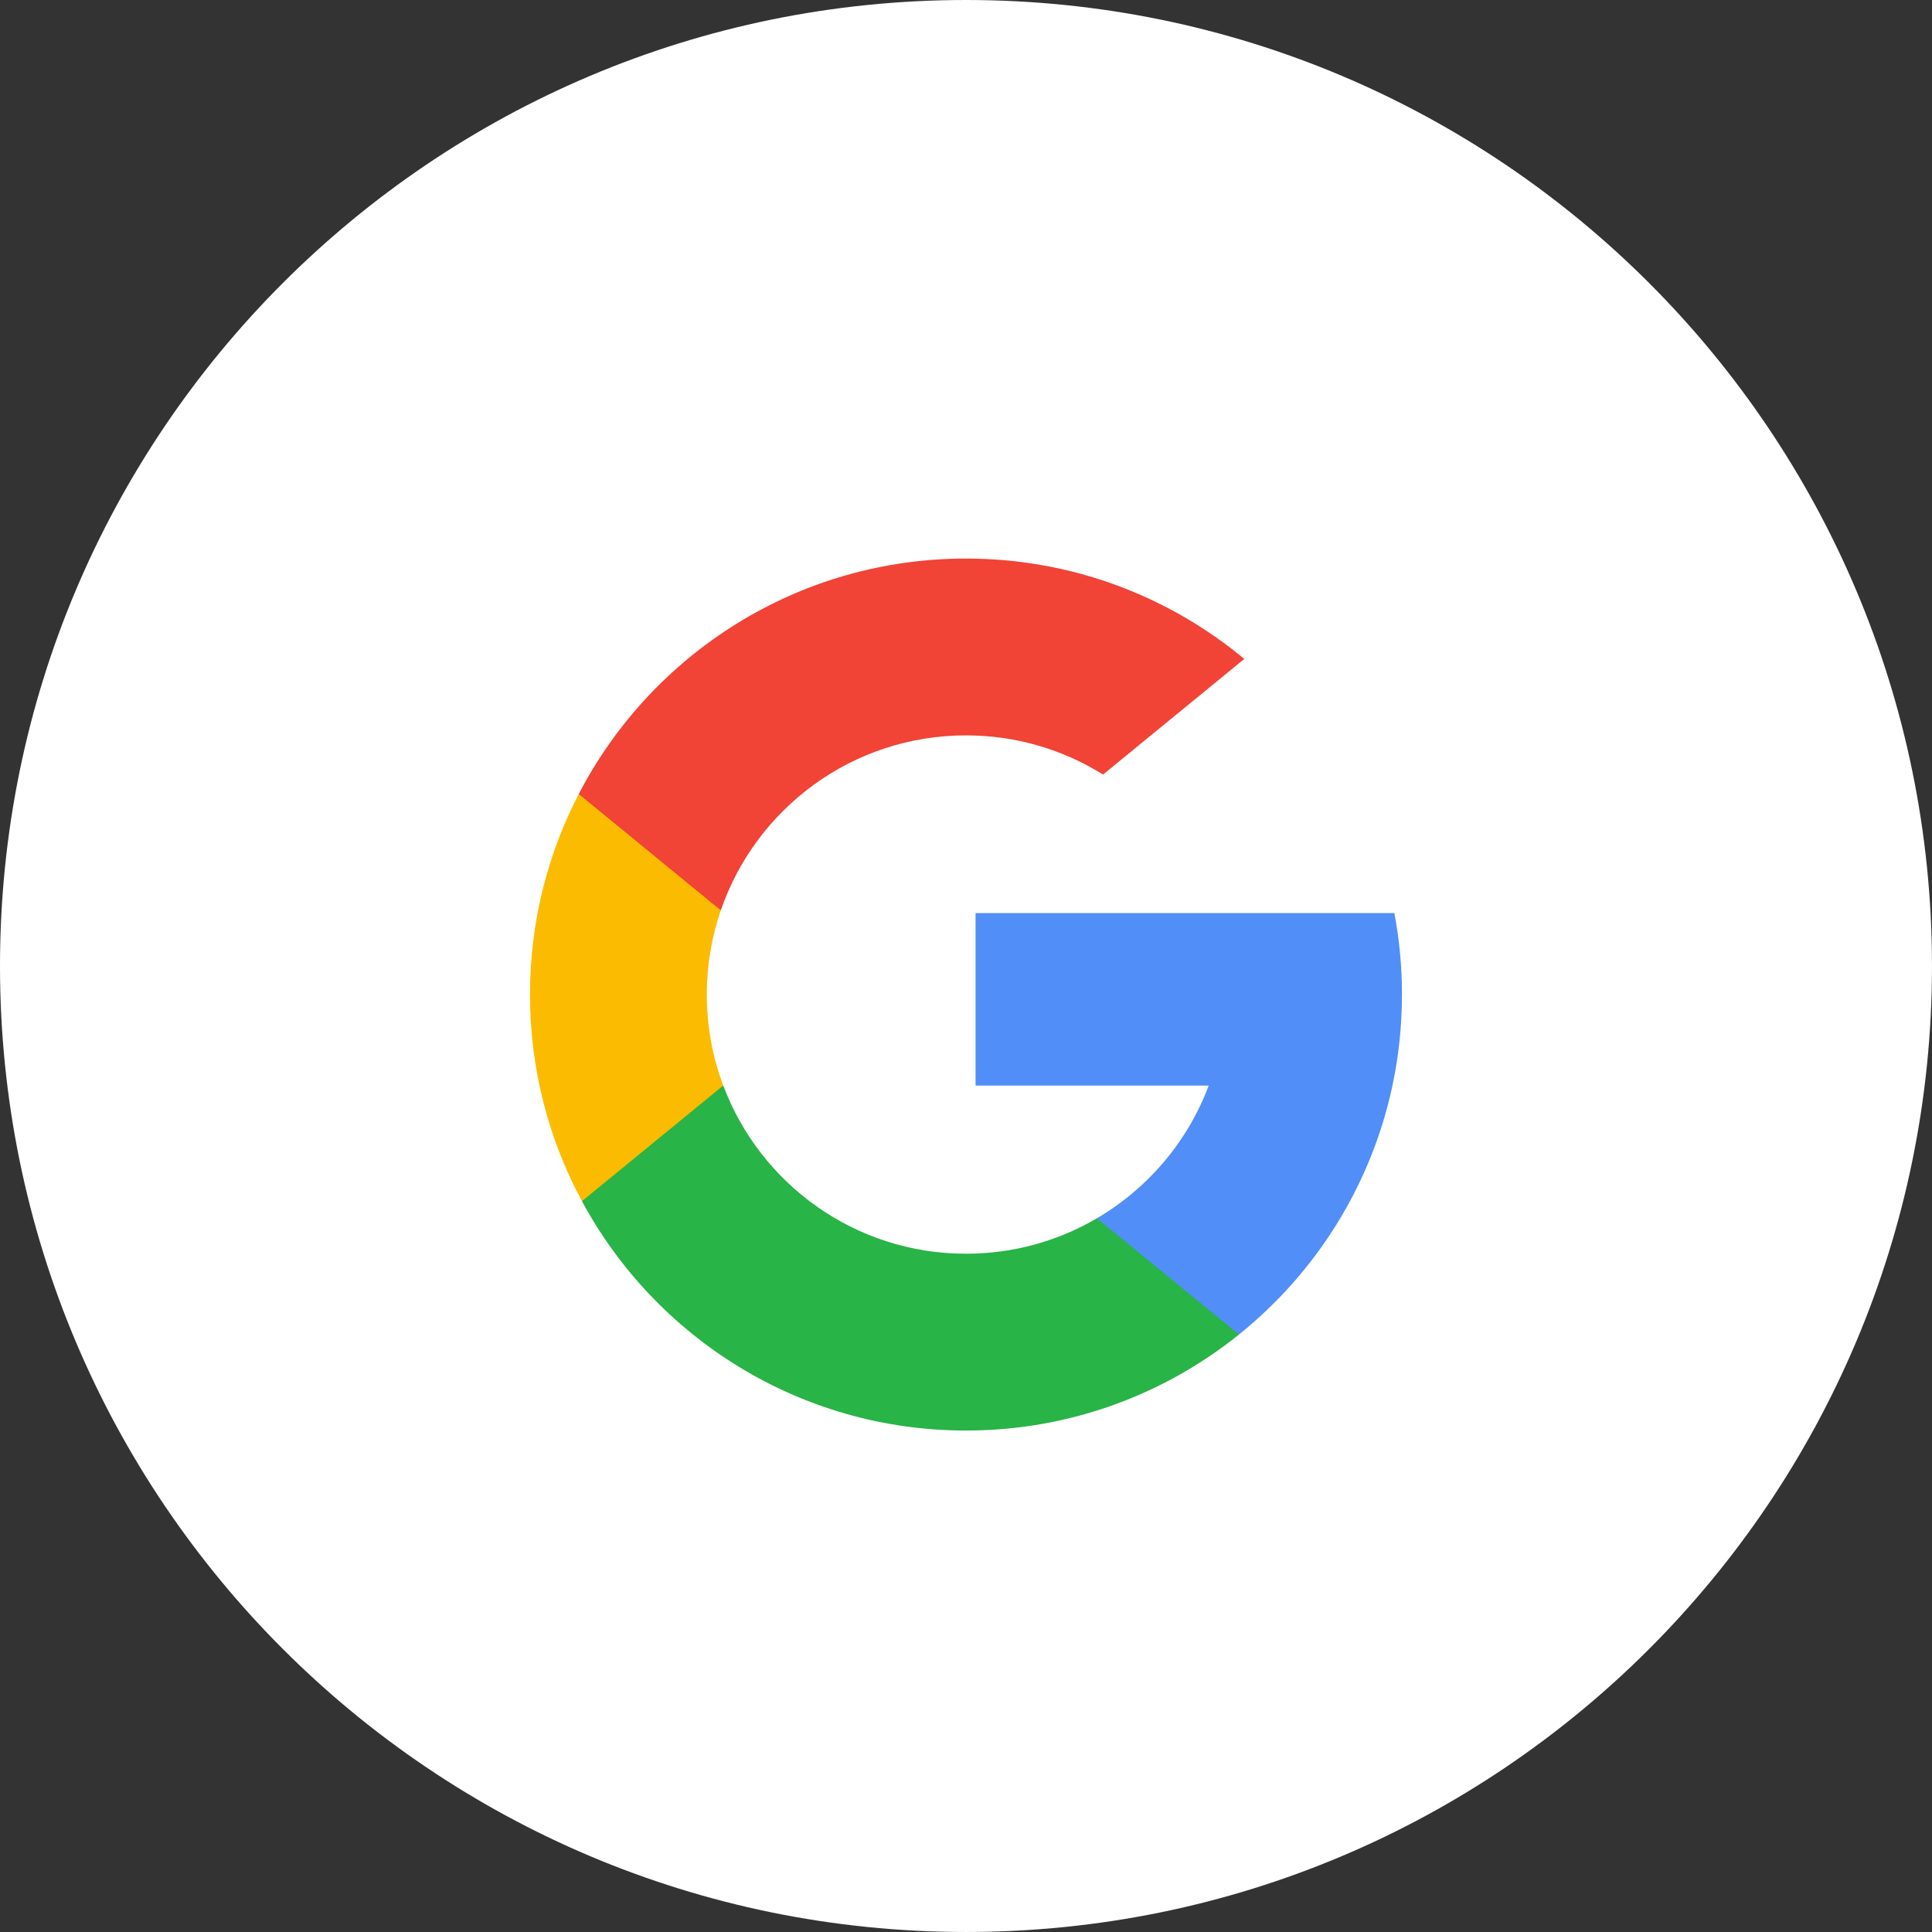 <?xml version="1.0" encoding="utf-8"?>
<!-- Generator: Adobe Illustrator 16.0.3, SVG Export Plug-In . SVG Version: 6.00 Build 0)  -->
<!DOCTYPE svg PUBLIC "-//W3C//DTD SVG 1.1//EN" "http://www.w3.org/Graphics/SVG/1.1/DTD/svg11.dtd">
<svg version="1.1" id="Layer_1" xmlns="http://www.w3.org/2000/svg" xmlns:xlink="http://www.w3.org/1999/xlink" x="0px" y="0px"
	 width="135.302px" height="135.302px" viewBox="0 0 135.302 135.302" enable-background="new 0 0 135.302 135.302"
	 xml:space="preserve">
<rect x="0" y="0" width="135.302" height="135.302" fill="#333333" stroke="none"/>
<g>
	<g>
		<g>
			<path fill="#FFFFFF" d="M67.65,0c37.364,0,67.651,30.29,67.651,67.65c0,37.364-30.287,67.651-67.651,67.651S0,105.015,0,67.65
				C0,30.29,30.286,0,67.65,0z"/>
		</g>
	</g>
	<g>
		<path fill="#FBBB00" d="M50.65,76.02l-2.125,7.936l-7.77,0.165c-2.322-4.307-3.639-9.233-3.639-14.47
			c0-5.063,1.231-9.838,3.414-14.042h0.001l6.917,1.269l3.03,6.875c-0.635,1.849-0.98,3.833-0.98,5.898
			C49.5,71.892,49.905,74.039,50.65,76.02z"/>
		<path fill="#518EF8" d="M97.649,63.946c0.352,1.847,0.534,3.755,0.534,5.704c0,2.186-0.23,4.318-0.668,6.375
			c-1.486,6.999-5.37,13.111-10.75,17.436l-0.002-0.002l-8.712-0.443l-1.233-7.697c3.57-2.094,6.36-5.371,7.83-9.293H68.321V63.946
			h16.565H97.649L97.649,63.946z"/>
		<path fill="#28B446" d="M86.764,93.459l0.002,0.002c-5.233,4.206-11.88,6.723-19.115,6.723c-11.628,0-21.737-6.499-26.895-16.063
			l9.895-8.1c2.578,6.882,9.217,11.78,17,11.78c3.345,0,6.479-0.904,9.168-2.482L86.764,93.459z"/>
		<path fill="#F14336" d="M87.14,46.146l-9.892,8.098c-2.783-1.739-6.073-2.744-9.598-2.744c-7.959,0-14.722,5.123-17.171,12.252
			l-9.947-8.144h-0.001c5.082-9.798,15.318-16.491,27.119-16.491C75.059,39.117,81.852,41.756,87.14,46.146z"/>
	</g>
</g>
</svg>
